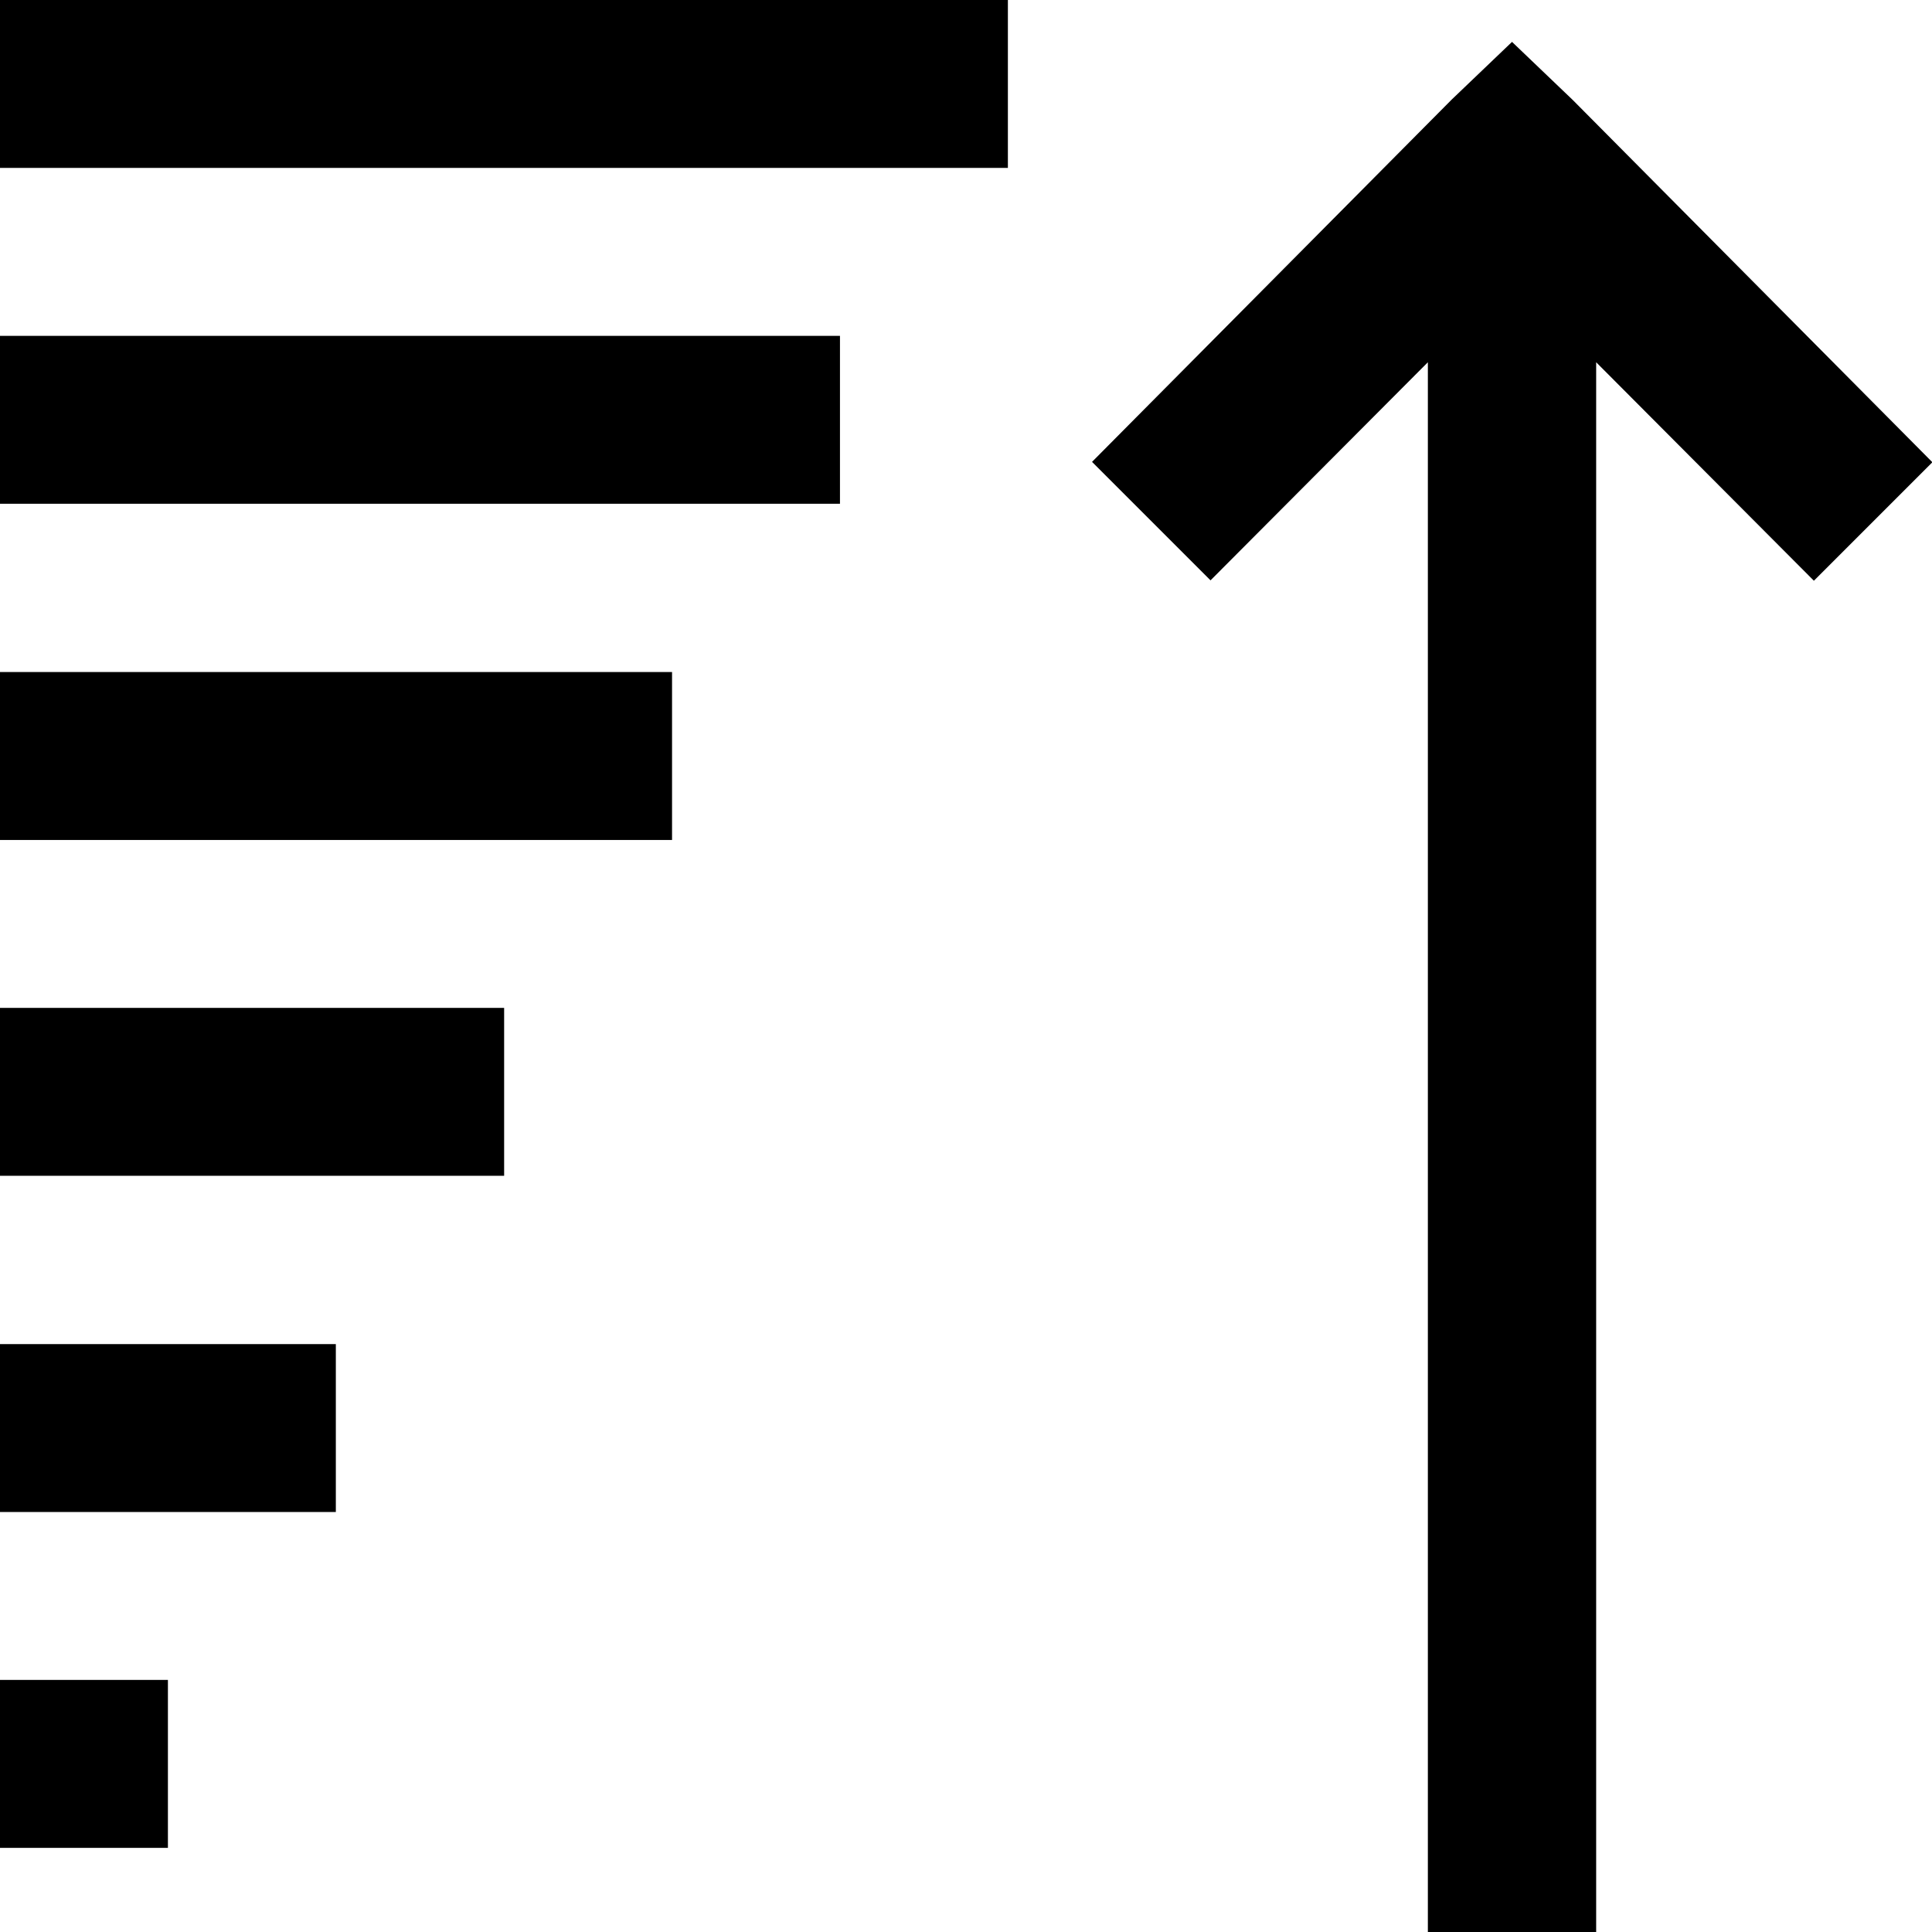 <?xml version="1.0" encoding="utf-8"?>
<!-- Generator: Adobe Illustrator 21.0.0, SVG Export Plug-In . SVG Version: 6.00 Build 0)  -->
<svg version="1.1" id="Layer_1" xmlns="http://www.w3.org/2000/svg" xmlns:xlink="http://www.w3.org/1999/xlink" x="0px" y="0px"
	 viewBox="0 0 512 512" style="enable-background:new 0 0 512 512;" xml:space="preserve">
<g>
	<path d="M0,0v44.5h267.1V0H0z M400.7,11.1l-16,15.3l-95.3,96l31.4,31.4L378.4,96v416H423V96l57.7,57.9l31.4-31.4l-95.3-96
		L400.7,11.1z M0,89v44.5h222.6V89H0z M0,178.1v44.5h178.1v-44.5H0z M0,267.1v44.5h133.6v-44.5H0z M0,356.2v44.5h89v-44.5H0z
		 M0,445.2v44.5h44.5v-44.5H0z"/>
</g>
</svg>
